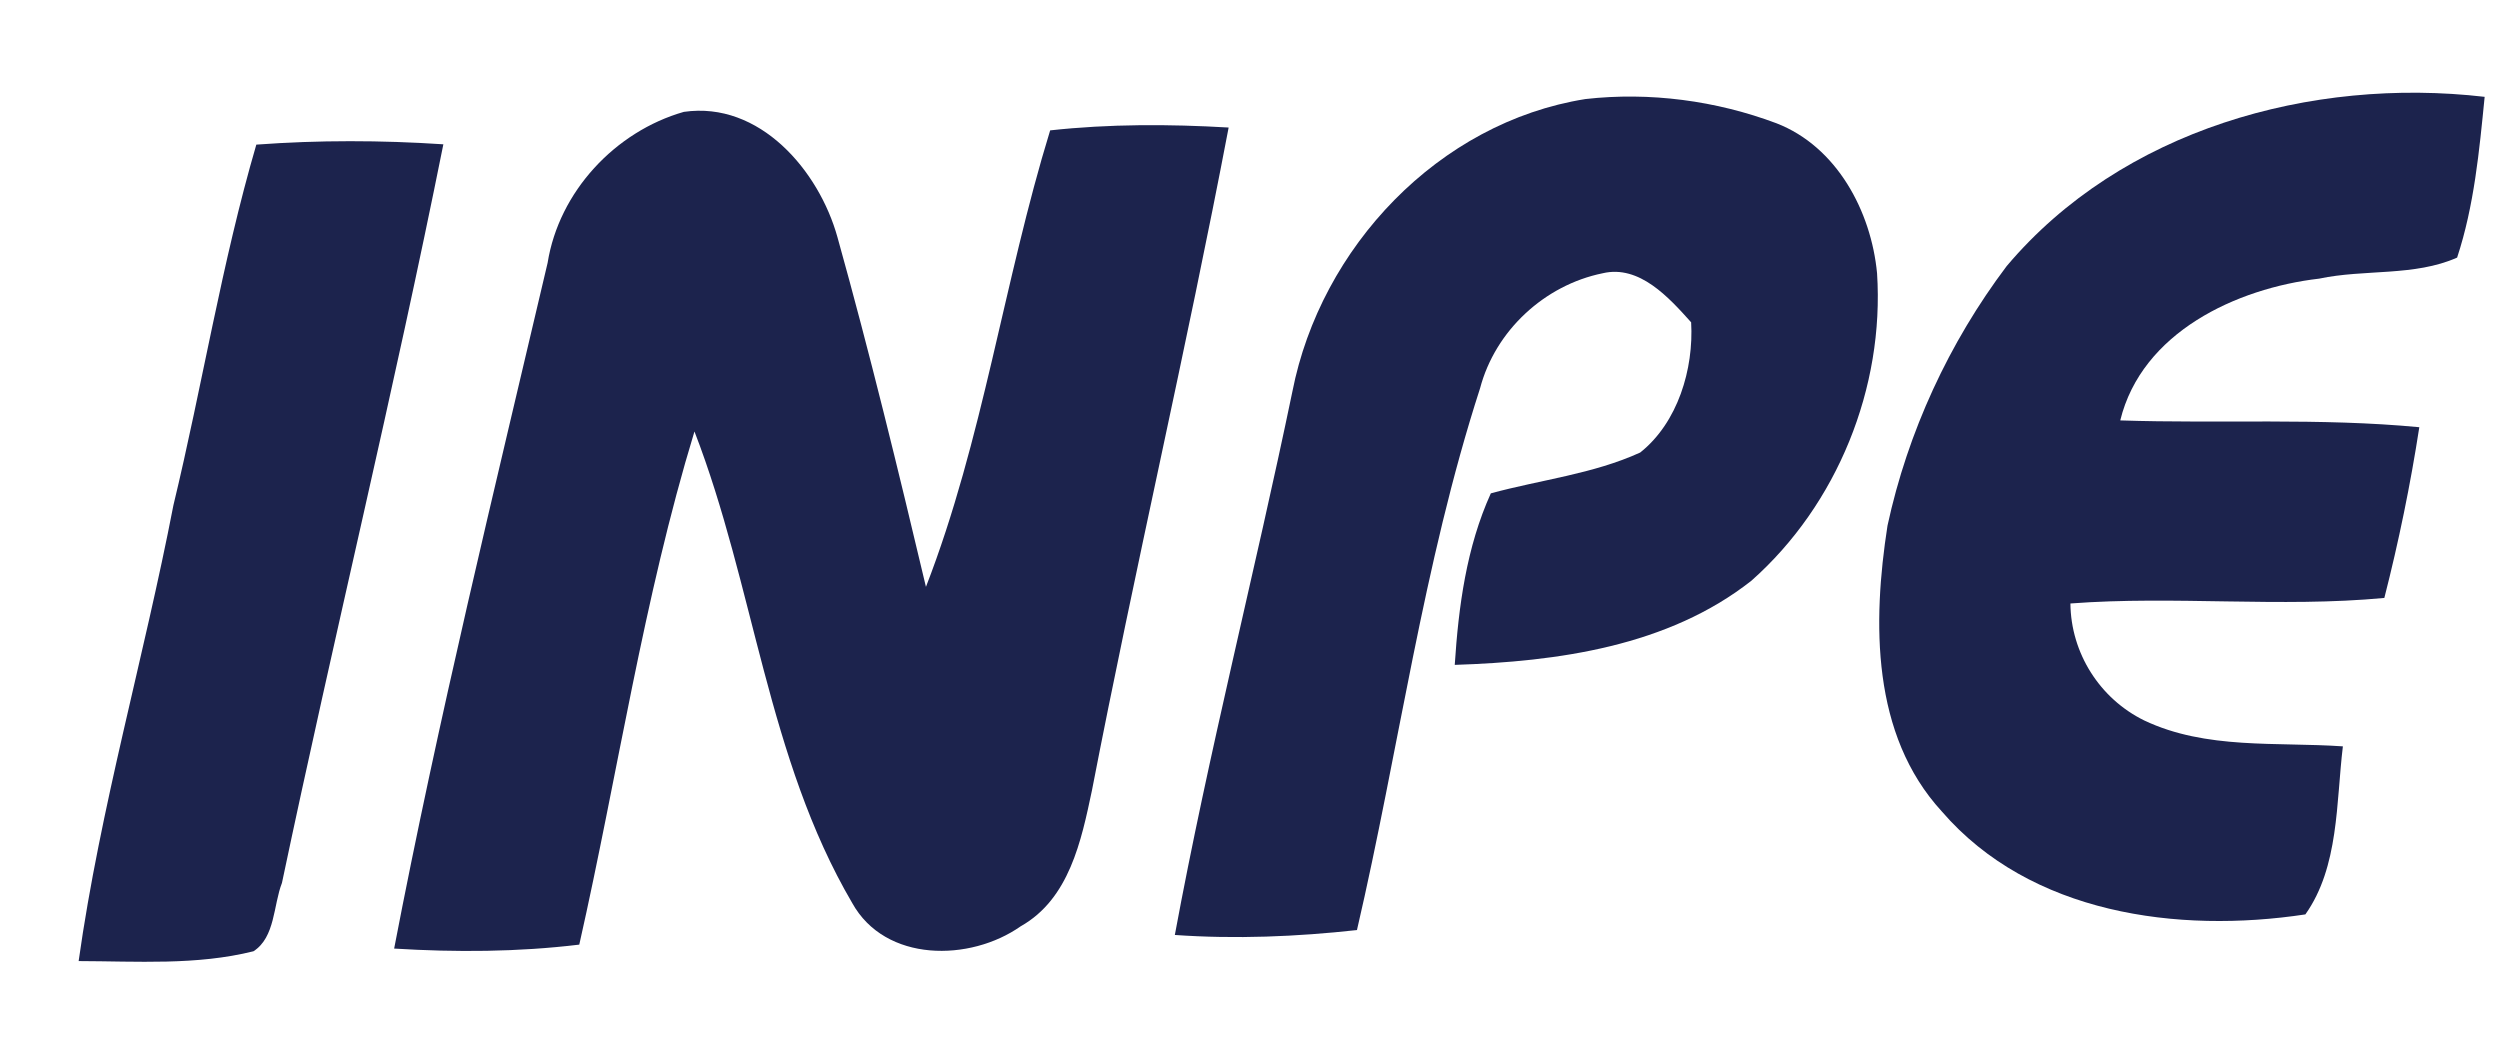 <?xml version="1.0" encoding="UTF-8" ?>
<!DOCTYPE svg PUBLIC "-//W3C//DTD SVG 1.1//EN" "http://www.w3.org/Graphics/SVG/1.1/DTD/svg11.dtd">
<svg width="158pt" height="66pt" viewBox="0 0 158 66" version="1.1" xmlns="http://www.w3.org/2000/svg">
<g id="#1c234dff">
<path fill="#1c234d" opacity="1.00" d=" M 81.68 24.74 C 83.47 15.63 90.91 7.74 100.20 6.26 C 104.26 5.80 108.46 6.36 112.27 7.79 C 116.09 9.27 118.26 13.36 118.63 17.27 C 119.10 24.49 116.12 31.89 110.69 36.70 C 105.42 40.85 98.45 41.81 91.94 42.02 C 92.18 38.32 92.68 34.58 94.22 31.18 C 97.37 30.32 100.68 29.96 103.66 28.60 C 106.04 26.71 107.05 23.32 106.88 20.37 C 105.48 18.81 103.61 16.72 101.29 17.27 C 97.61 18.02 94.50 20.90 93.54 24.54 C 89.93 35.70 88.41 47.38 85.76 58.78 C 81.94 59.20 78.09 59.36 74.25 59.09 C 76.38 47.57 79.30 36.21 81.68 24.74 Z" />
<path fill="#1c234d" opacity="1.00" d=" M 126.82 16.82 C 134.10 8.19 146.06 4.85 157.03 6.12 C 156.69 9.54 156.37 13.00 155.29 16.28 C 152.59 17.48 149.44 17.00 146.57 17.61 C 141.33 18.22 135.36 21.01 134.00 26.57 C 140.30 26.78 146.61 26.40 152.90 27.00 C 152.34 30.63 151.60 34.23 150.69 37.79 C 144.09 38.41 137.46 37.64 130.85 38.14 C 130.88 41.27 132.70 44.15 135.51 45.53 C 139.42 47.39 143.88 46.88 148.07 47.17 C 147.64 50.72 147.83 54.78 145.70 57.79 C 137.64 59.01 128.32 57.77 122.72 51.28 C 118.27 46.43 118.34 39.33 119.29 33.22 C 120.57 27.30 123.18 21.65 126.82 16.82 Z" />
<path fill="#1c234d" opacity="1.00" d=" M 34.61 16.61 C 35.33 12.11 38.88 8.31 43.22 7.07 C 48.01 6.38 51.76 10.78 52.93 15.00 C 54.97 22.31 56.77 29.70 58.52 37.09 C 62.13 27.78 63.44 17.77 66.37 8.24 C 70.11 7.83 73.89 7.84 77.65 8.06 C 74.98 22.07 71.72 35.96 69.01 49.96 C 68.34 53.13 67.58 56.81 64.51 58.54 C 61.31 60.79 55.95 60.84 53.86 57.07 C 48.49 47.91 47.67 37.03 43.89 27.27 C 40.66 37.86 39.05 48.90 36.61 59.70 C 32.72 60.17 28.81 60.19 24.91 59.95 C 27.70 45.42 31.23 31.02 34.61 16.61 Z" />
<path fill="#1c234d" opacity="1.00" d=" M 16.20 9.14 C 20.14 8.85 24.09 8.86 28.02 9.12 C 24.89 24.74 21.10 40.22 17.82 55.80 C 17.27 57.21 17.40 59.23 16.02 60.12 C 12.42 61.02 8.65 60.75 4.97 60.74 C 6.34 51.02 9.10 41.56 10.96 31.93 C 12.79 24.35 14.01 16.63 16.20 9.14 Z" />
</g>
</svg>
